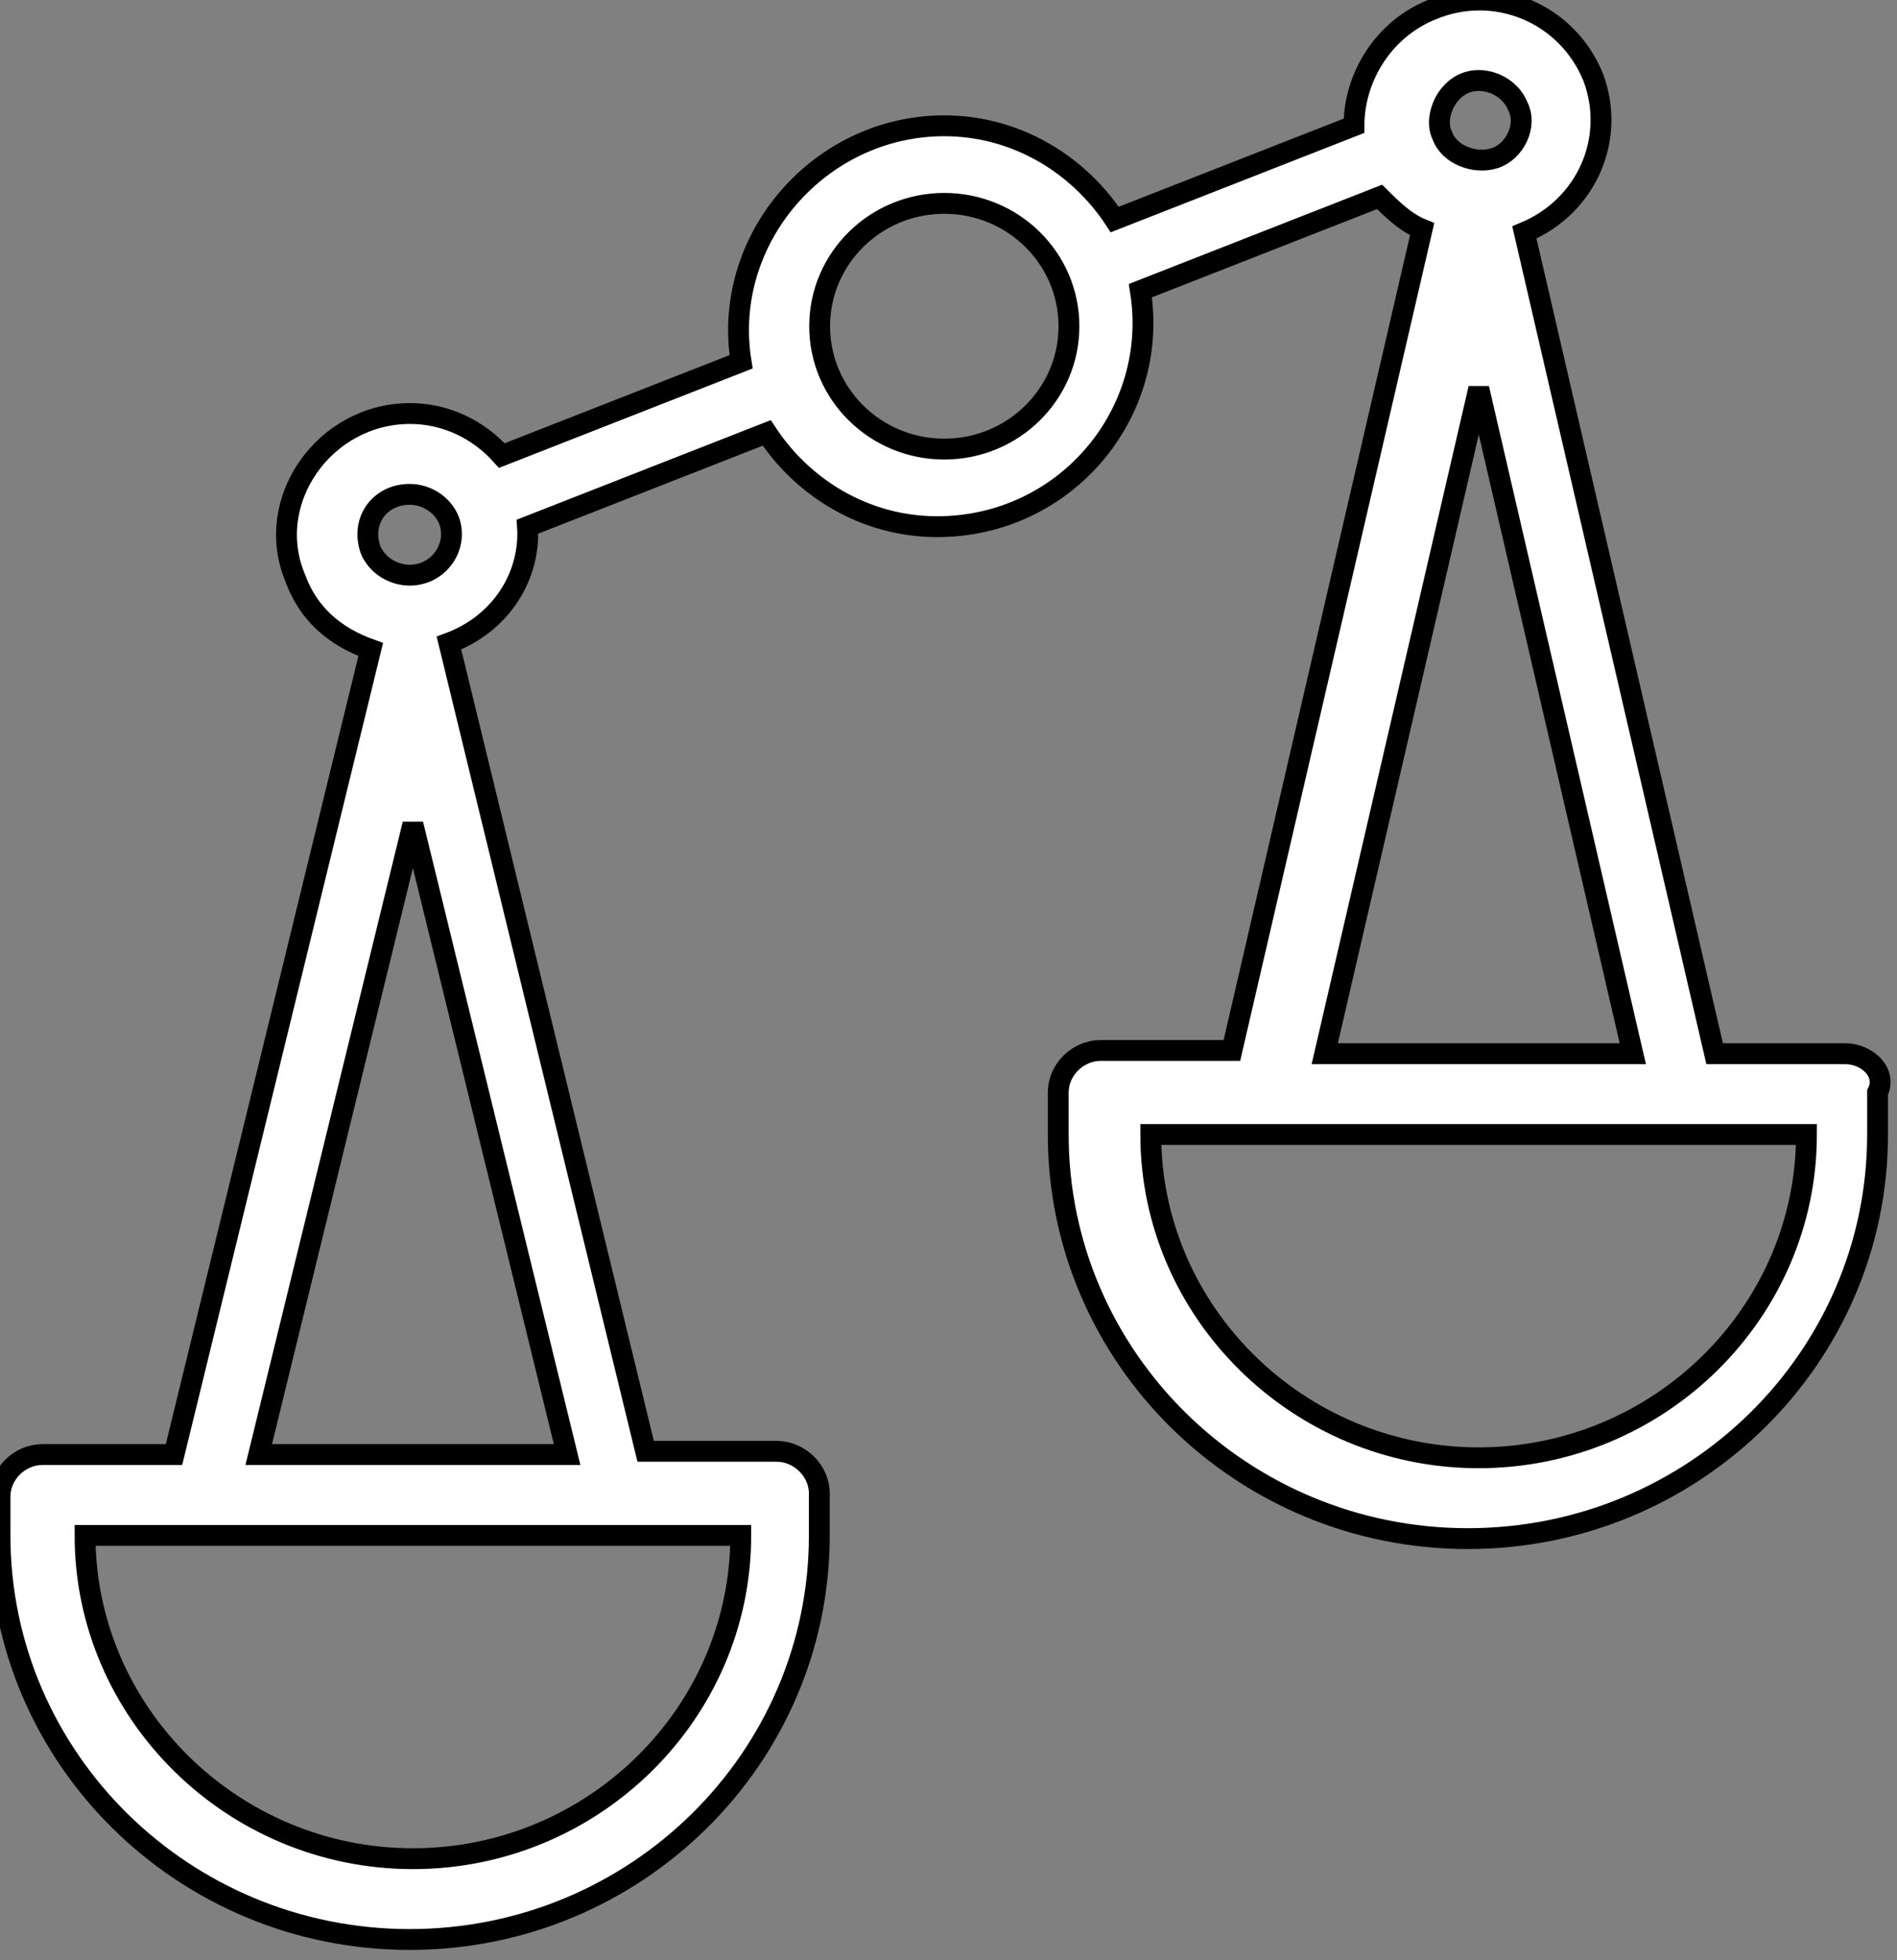 <svg width="91" height="94" viewBox="0 0 91 94" fill="none" xmlns="http://www.w3.org/2000/svg">
<rect x="0" y="0" width="91" height="94" fill="#808080" stroke="none"/>
<path d="M88.495 50.525H82.251L73.125 11.148C76.115 9.907 77.532 6.652 76.427 3.706C75.165 0.606 71.708 -0.79 68.719 0.451C66.367 1.381 64.95 3.706 64.95 6.032L53.474 10.527C51.745 7.892 48.755 6.032 45.298 6.032C39.319 6.032 34.601 11.458 35.55 17.349L24.074 21.845C22.968 20.604 21.396 19.829 19.667 19.829C15.572 19.829 12.598 24.015 14.17 27.736C14.793 29.441 16.055 30.526 17.783 31.146L8.347 69.748H2.04C0.934 69.748 0 70.678 0 71.763V73.624C0 84.321 8.814 93.002 19.652 93.002C30.49 93.002 39.303 84.321 39.303 73.624V71.609C39.303 70.523 38.353 69.593 37.263 69.593H30.972L21.536 30.836C24.058 29.906 25.46 27.581 25.304 25.255L36.781 20.759C38.509 23.395 41.499 25.255 44.956 25.255C51.091 25.255 55.654 19.829 54.704 13.938L66.18 9.442C66.803 10.062 67.442 10.682 68.22 10.993L59.095 50.37H52.804C51.699 50.37 50.764 51.3 50.764 52.385V54.4C50.764 65.097 59.578 73.779 70.416 73.779C81.254 73.779 90.068 65.097 90.068 54.4V52.385C90.535 51.455 89.6 50.525 88.495 50.525ZM19.652 23.705C20.43 23.705 21.224 24.17 21.536 24.945C22.003 26.185 21.069 27.581 19.652 27.581C18.873 27.581 18.079 27.116 17.767 26.34C17.3 24.945 18.235 23.705 19.652 23.705ZM19.807 89.127C11.165 89.127 4.08 82.15 4.08 73.624H35.535C35.535 82.15 28.465 89.127 19.807 89.127ZM12.411 69.748L19.807 39.518L27.204 69.748H12.426H12.411ZM45.298 21.535C41.997 21.535 39.319 18.899 39.319 15.643C39.319 12.388 41.997 9.752 45.298 9.752C48.6 9.752 51.278 12.388 51.278 15.643C51.278 18.899 48.6 21.535 45.298 21.535ZM70.93 3.861C71.708 3.861 72.502 4.326 72.814 5.102C73.281 6.032 72.658 7.272 71.708 7.582C70.758 7.892 69.513 7.427 69.186 6.497C68.719 5.567 69.497 3.861 70.914 3.861H70.93ZM63.549 50.525L70.938 18.623L78.326 50.525H63.549ZM70.93 69.903C62.287 69.903 55.202 62.927 55.202 54.4H86.657C86.657 62.927 79.588 69.903 70.93 69.903Z" fill="white"/>
<path d="M88.495 50.525H82.251L73.125 11.148C76.115 9.907 77.532 6.652 76.427 3.706C75.165 0.606 71.708 -0.79 68.719 0.451C66.367 1.381 64.95 3.706 64.95 6.032L53.474 10.527C51.745 7.892 48.755 6.032 45.298 6.032C39.319 6.032 34.601 11.458 35.55 17.349L24.074 21.845C22.968 20.604 21.396 19.829 19.667 19.829C15.572 19.829 12.598 24.015 14.17 27.736C14.793 29.441 16.055 30.526 17.783 31.146L8.347 69.748H2.04C0.934 69.748 0 70.678 0 71.763V73.624C0 84.321 8.814 93.002 19.652 93.002C30.49 93.002 39.303 84.321 39.303 73.624V71.609C39.303 70.523 38.353 69.593 37.263 69.593H30.972L21.536 30.836C24.058 29.906 25.46 27.581 25.304 25.255L36.781 20.759C38.509 23.395 41.499 25.255 44.956 25.255C51.091 25.255 55.654 19.829 54.704 13.938L66.18 9.442C66.803 10.062 67.442 10.682 68.22 10.993L59.095 50.37H52.804C51.699 50.37 50.764 51.3 50.764 52.385V54.4C50.764 65.097 59.578 73.779 70.416 73.779C81.254 73.779 90.068 65.097 90.068 54.4V52.385C90.535 51.455 89.6 50.525 88.495 50.525ZM19.652 23.705C20.43 23.705 21.224 24.17 21.536 24.945C22.003 26.185 21.069 27.581 19.652 27.581C18.873 27.581 18.079 27.116 17.767 26.34C17.3 24.945 18.235 23.705 19.652 23.705ZM19.807 89.127C11.165 89.127 4.08 82.15 4.08 73.624H35.535C35.535 82.15 28.465 89.127 19.807 89.127ZM12.411 69.748L19.807 39.518L27.204 69.748H12.426H12.411ZM45.298 21.535C41.997 21.535 39.319 18.899 39.319 15.643C39.319 12.388 41.997 9.752 45.298 9.752C48.6 9.752 51.278 12.388 51.278 15.643C51.278 18.899 48.6 21.535 45.298 21.535ZM70.93 3.861C71.708 3.861 72.502 4.326 72.814 5.102C73.281 6.032 72.658 7.272 71.708 7.582C70.758 7.892 69.513 7.427 69.186 6.497C68.719 5.567 69.497 3.861 70.914 3.861H70.93ZM63.549 50.525L70.938 18.623L78.326 50.525H63.549ZM70.93 69.903C62.287 69.903 55.202 62.927 55.202 54.4H86.657C86.657 62.927 79.588 69.903 70.93 69.903Z" stroke="black"/>
</svg>
